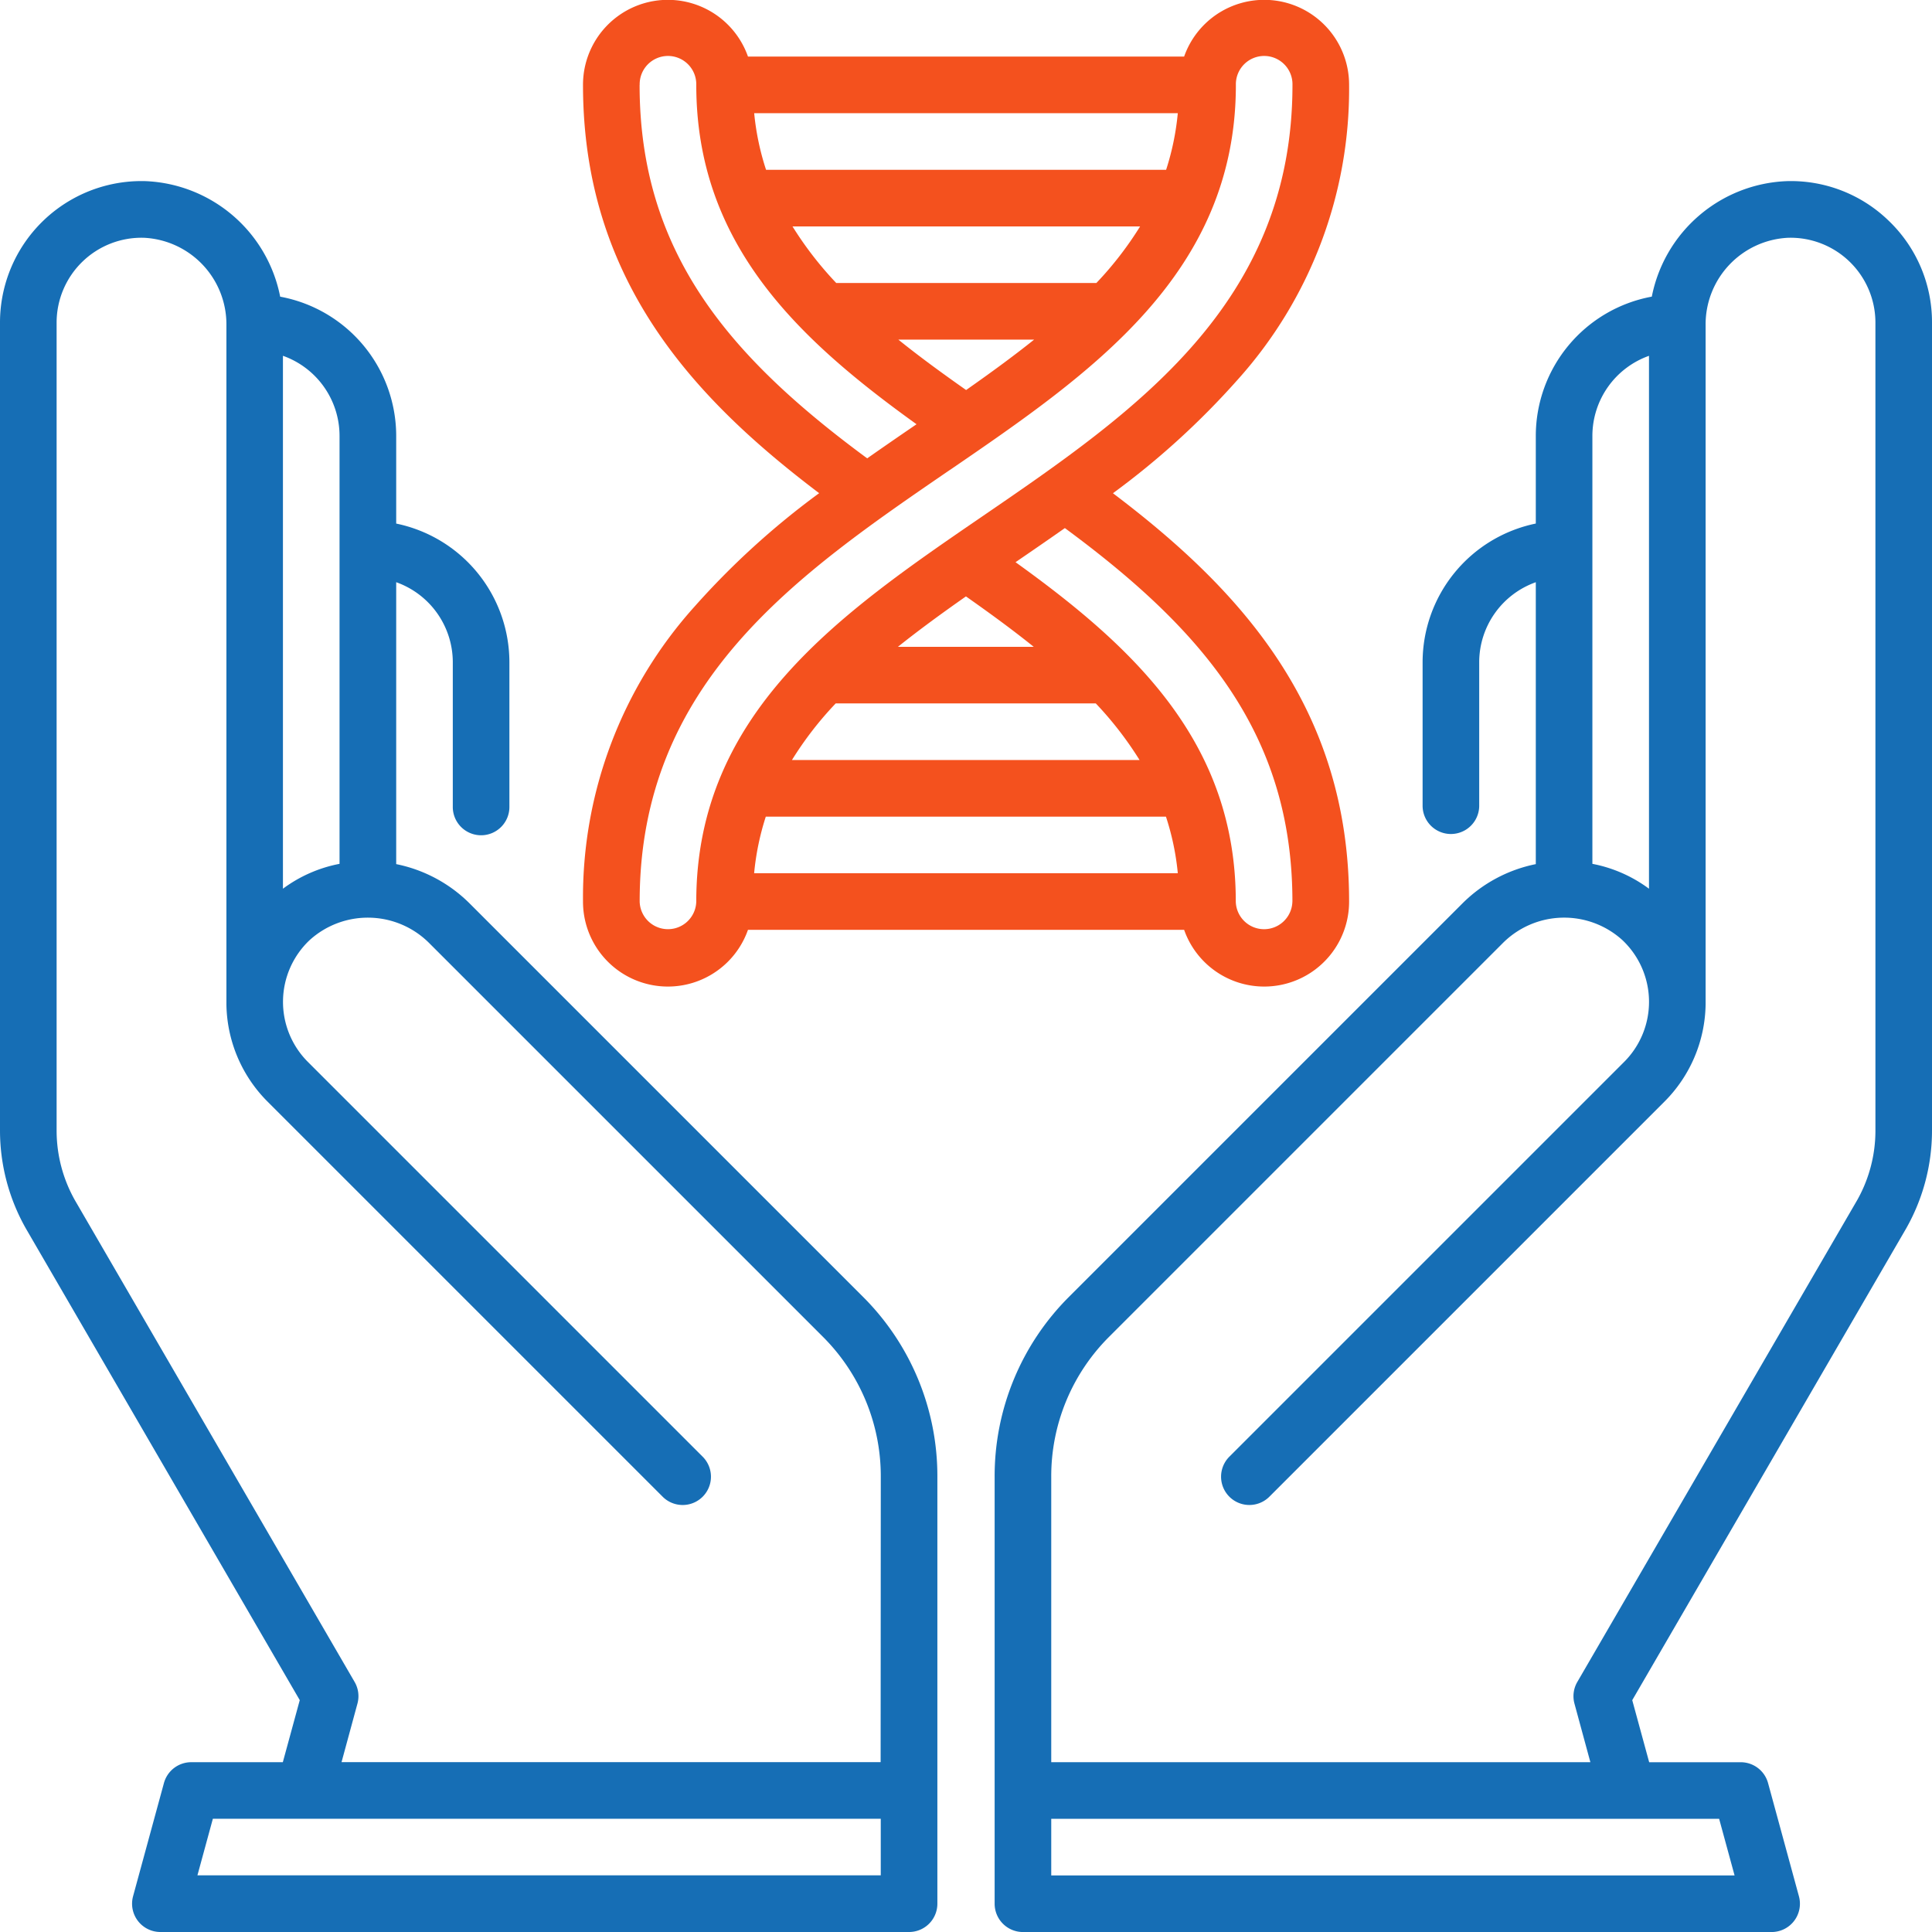 <svg id="adn" xmlns="http://www.w3.org/2000/svg" width="133.5" height="133.5" viewBox="0 0 133.5 133.5">
  <path id="Trazado_10740" data-name="Trazado 10740" d="M32.451,97.912a9.963,9.963,0,0,0-5.074-2.718V75.714a5.876,5.876,0,0,1,3.911,5.53V91.2a1.956,1.956,0,1,0,3.911,0V81.244a9.794,9.794,0,0,0-7.822-9.581V65.6a9.792,9.792,0,0,0-8.017-9.616A9.9,9.9,0,0,0,10.051,48,9.777,9.777,0,0,0,0,57.778v55.831a13.732,13.732,0,0,0,1.793,6.772l18.92,32.582-1.17,4.288H13.215a1.956,1.956,0,0,0-1.887,1.441l-2.133,7.822a1.956,1.956,0,0,0,1.887,2.47H62.816a1.956,1.956,0,0,0,1.956-1.956V137.542a17.493,17.493,0,0,0-5.144-12.454Zm-12.9-37.843a5.876,5.876,0,0,1,3.911,5.53V95.175a9.581,9.581,0,0,0-3.911,1.719Zm41.3,105H13.642l1.067-3.911H60.86v3.911Zm0-7.822H23.6l1.1-4.048a1.956,1.956,0,0,0-.2-1.5L5.185,118.434a9.8,9.8,0,0,1-1.273-4.825V57.778a5.867,5.867,0,0,1,6.033-5.864,5.99,5.99,0,0,1,5.7,6.027v46.938a9.7,9.7,0,0,0,2.864,6.747l27.28,27.28a1.955,1.955,0,0,0,2.765-2.765l-27.28-27.28a5.867,5.867,0,0,1,.119-8.413,5.99,5.99,0,0,1,8.293.231l27.176,27.175a13.607,13.607,0,0,1,4,9.688Z" transform="translate(0 -35.484)" fill="#166eb5"/>
  <path id="Trazado_10741" data-name="Trazado 10741" d="M325.4,50.768A9.7,9.7,0,0,0,318.309,48a9.9,9.9,0,0,0-9.31,7.98,9.793,9.793,0,0,0-8.016,9.616v6.064a9.794,9.794,0,0,0-7.822,9.581V91.2a1.956,1.956,0,0,0,3.911,0V81.244a5.876,5.876,0,0,1,3.911-5.53v19.48a9.961,9.961,0,0,0-5.074,2.718l-27.176,27.176a17.493,17.493,0,0,0-5.144,12.454v29.487a1.956,1.956,0,0,0,1.956,1.956h51.734a1.956,1.956,0,0,0,1.886-2.47l-2.133-7.822a1.956,1.956,0,0,0-1.887-1.441h-6.328l-1.17-4.288,18.93-32.6a13.715,13.715,0,0,0,1.783-6.755V57.777a9.7,9.7,0,0,0-2.959-7.009ZM304.893,65.6a5.876,5.876,0,0,1,3.911-5.53V96.893a9.583,9.583,0,0,0-3.911-1.719Zm8.758,95.562,1.067,3.911H267.5v-3.911Zm10.8-47.553a9.778,9.778,0,0,1-1.264,4.808L303.854,151.7a1.956,1.956,0,0,0-.2,1.5l1.1,4.049H267.5V137.541a13.608,13.608,0,0,1,4-9.688l27.176-27.176a5.99,5.99,0,0,1,8.293-.231,5.867,5.867,0,0,1,.119,8.413l-27.28,27.28a1.955,1.955,0,1,0,2.765,2.765l27.28-27.28a9.7,9.7,0,0,0,2.864-6.747V57.94a5.99,5.99,0,0,1,5.7-6.027,5.867,5.867,0,0,1,6.033,5.865Z" transform="translate(-194.86 -35.483)" fill="#166eb5"/>
  <path id="Trazado_10742" data-name="Trazado 10742" d="M162.205,41.917A30.043,30.043,0,0,0,154.5,62.294a5.866,5.866,0,0,0,11.4,1.956h30.137a5.866,5.866,0,0,0,11.4-1.956c0-13.44-7.589-21.613-16.318-28.212a54.86,54.86,0,0,0,8.612-7.839,30.041,30.041,0,0,0,7.706-20.377,5.866,5.866,0,0,0-11.4-1.956H165.9a5.866,5.866,0,0,0-11.4,1.956c0,13.44,7.589,21.613,16.318,28.212A54.859,54.859,0,0,0,162.205,41.917Zm4.12,18.422a18.2,18.2,0,0,1,.807-3.911h27.649a18.072,18.072,0,0,1,.82,3.911Zm23.609-11.733a24.415,24.415,0,0,1,3.024,3.911h-24.02a23.979,23.979,0,0,1,3.023-3.911Zm-13.673-3.911c1.474-1.179,3.053-2.329,4.7-3.484,1.639,1.151,3.214,2.3,4.684,3.484Zm27.257,17.6a1.956,1.956,0,0,1-3.911,0c0-10.945-6.954-17.509-15.219-23.448,1.133-.776,2.273-1.559,3.409-2.357C197.281,43.482,203.52,50.684,203.52,62.294ZM195.6,7.822a18.2,18.2,0,0,1-.807,3.911H167.149a18.073,18.073,0,0,1-.82-3.911ZM172,19.556a24.417,24.417,0,0,1-3.024-3.911h24.02a23.967,23.967,0,0,1-3.023,3.911Zm13.673,3.911c-1.474,1.179-3.053,2.329-4.7,3.484-1.639-1.151-3.214-2.3-4.684-3.484Zm-27.257-17.6a1.956,1.956,0,1,1,3.911,0c0,10.945,6.954,17.509,15.22,23.448-1.133.776-2.273,1.559-3.409,2.357C164.65,24.679,158.411,17.476,158.411,5.867Zm21.449,26.6c9.709-6.649,19.748-13.524,19.748-26.6a1.956,1.956,0,1,1,3.911,0c0,15.138-10.9,22.606-21.449,29.827-9.709,6.649-19.748,13.524-19.748,26.6a1.956,1.956,0,0,1-3.911,0C158.411,47.156,169.315,39.689,179.86,32.467Z" transform="translate(-114.215)" fill="#f4511e"/>
</svg>
